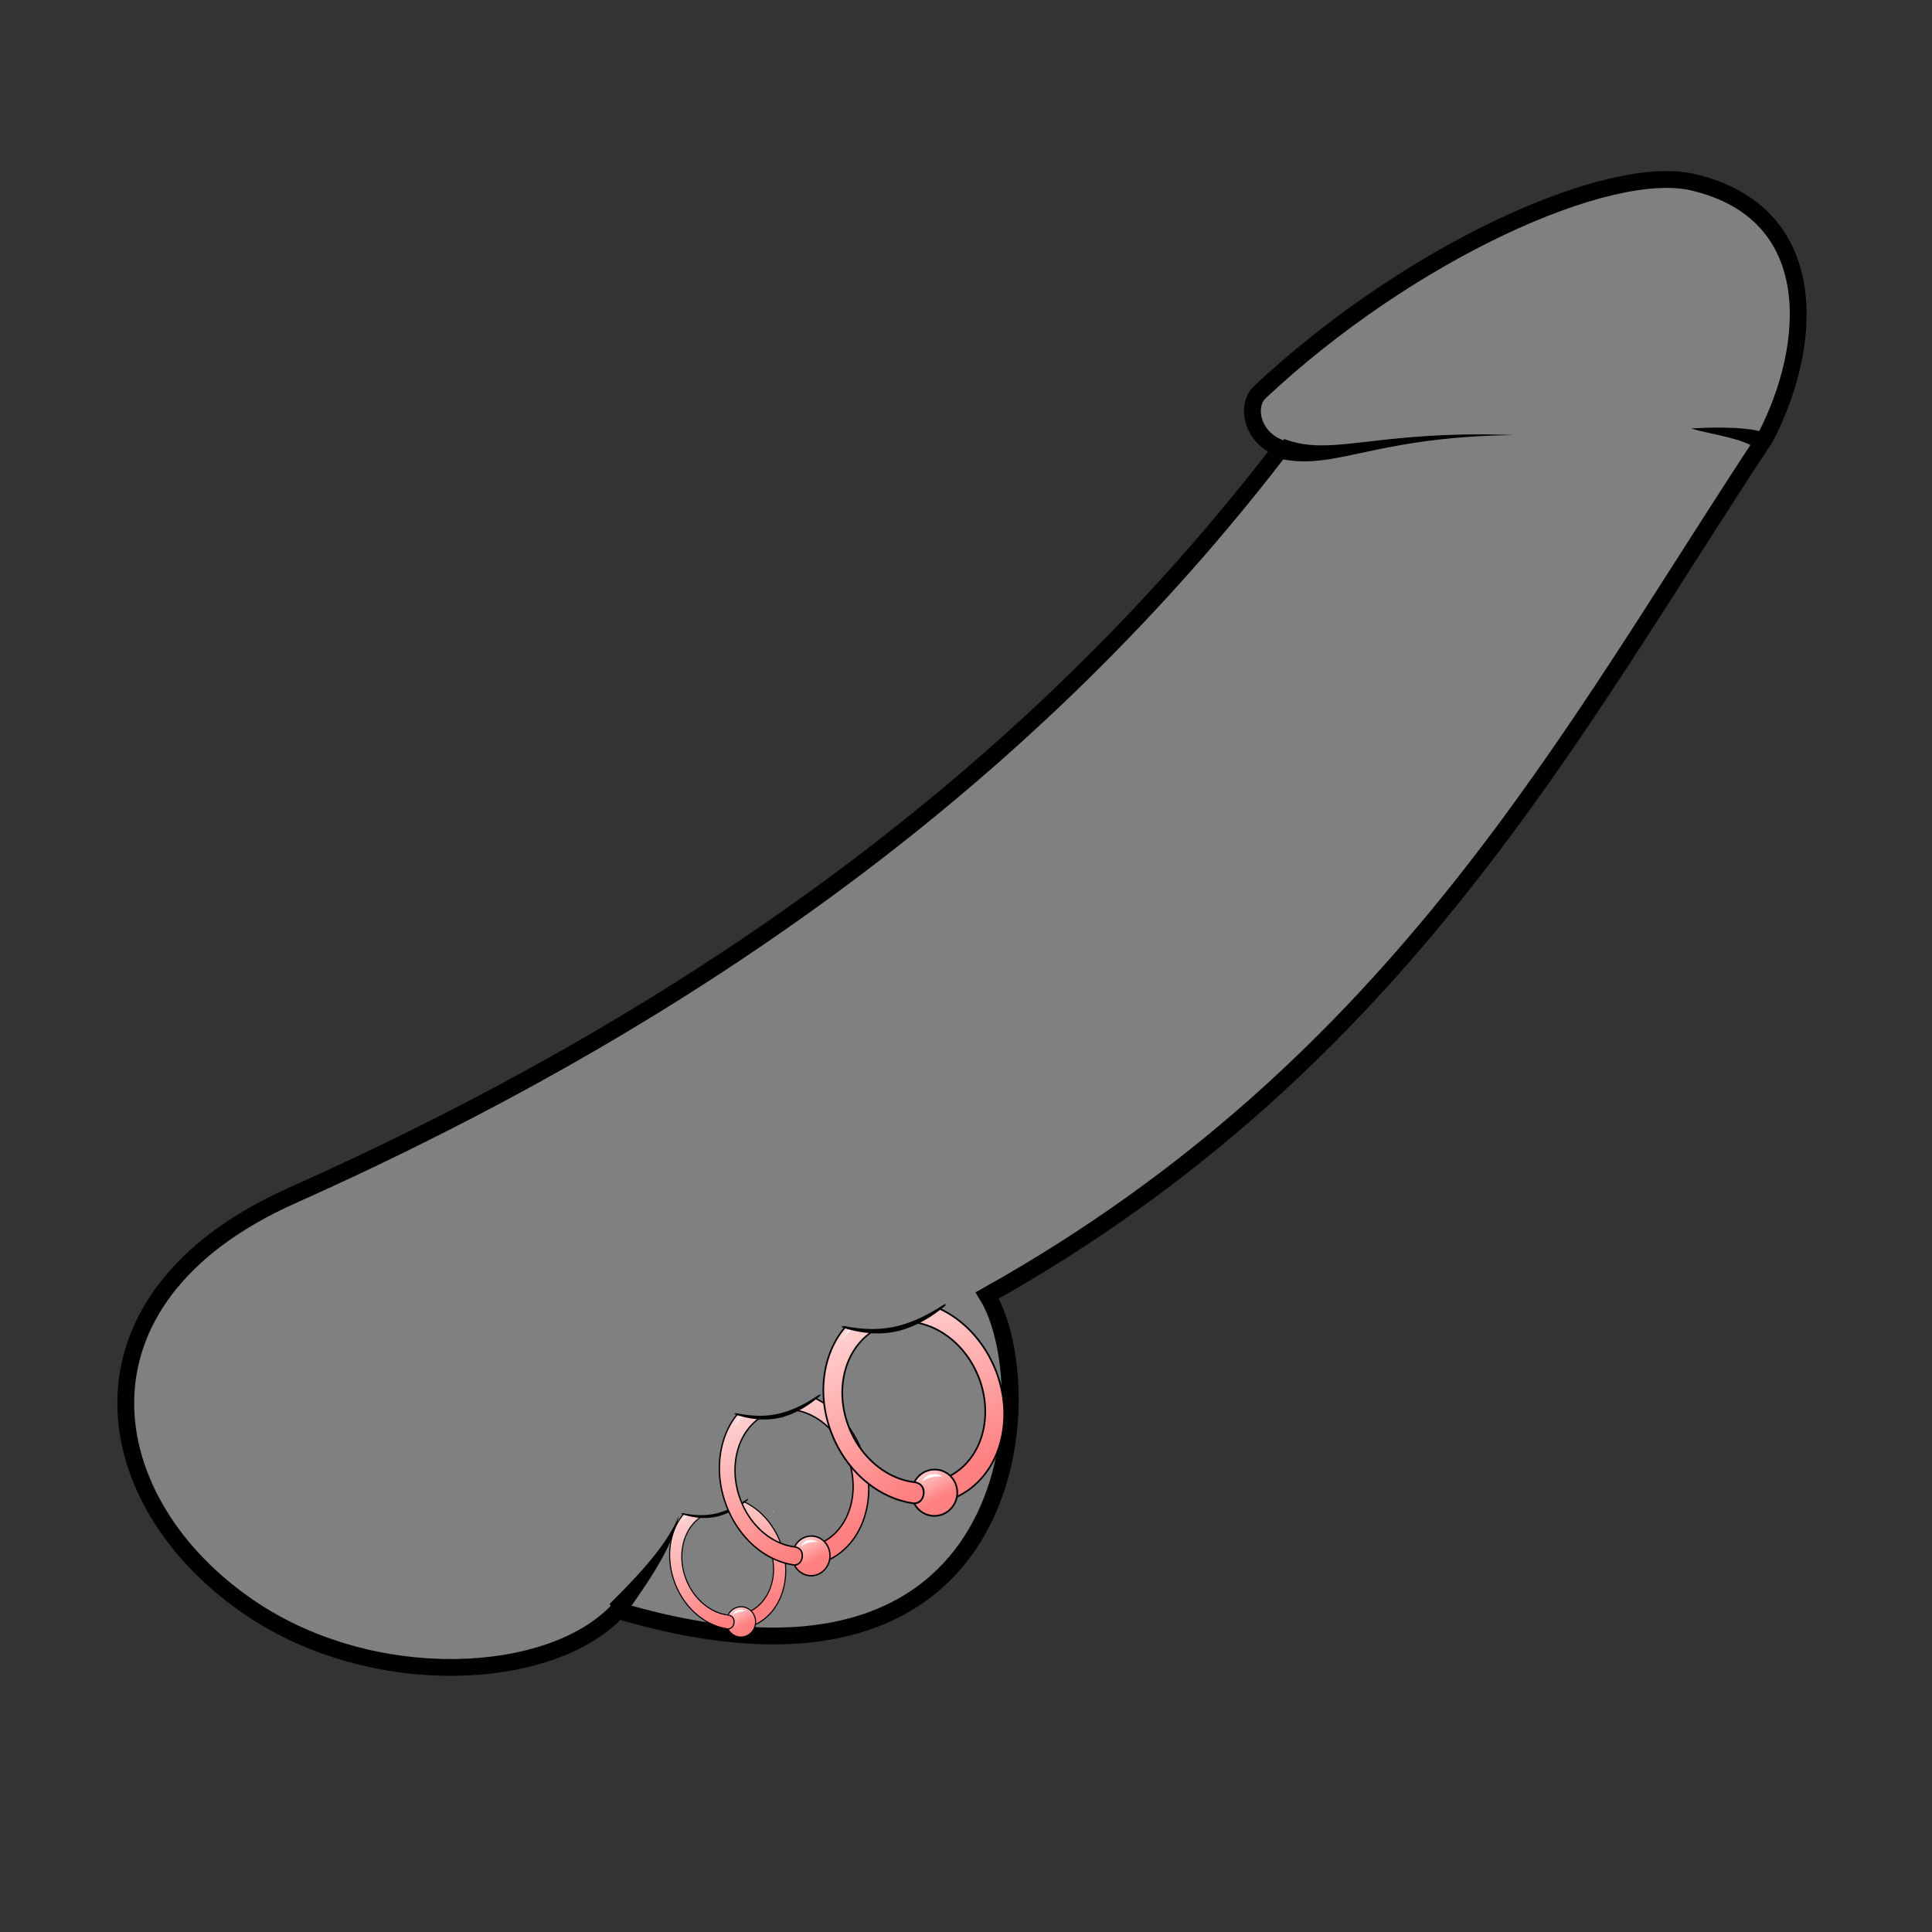 <?xml version="1.0" encoding="UTF-8" standalone="no"?>
<svg
   viewBox="0 0 64 64"
   version="1.1"
   id="svg12"
   sodipodi:docname="piercing_penis_equipped.svg"
   inkscape:version="1.2.2 (732a01da63, 2022-12-09)"
   xml:space="preserve"
   xmlns:inkscape="http://www.inkscape.org/namespaces/inkscape"
   xmlns:sodipodi="http://sodipodi.sourceforge.net/DTD/sodipodi-0.dtd"
   xmlns:xlink="http://www.w3.org/1999/xlink"
   xmlns="http://www.w3.org/2000/svg"
   xmlns:svg="http://www.w3.org/2000/svg"><rect x="0" y="0" width="64" height="64" fill="#333333" stroke="none"/><defs
     id="defs16"><linearGradient
       id="innoGrad2"><stop
         stop-color="#ff8080"
         offset="0"
         id="stop2" /><stop
         stop-color="#ffd5d5"
         offset="1"
         id="stop4" /></linearGradient><linearGradient
       id="linearGradient1219"
       x1="22.205"
       x2="15.445"
       y1="57.153"
       y2="17.56"
       gradientUnits="userSpaceOnUse"
       xlink:href="#innoGrad2" /><linearGradient
       id="linearGradient1228"
       x1="29.8"
       x2="19.205"
       y1="64.035"
       y2="18.195"
       gradientUnits="userSpaceOnUse"
       xlink:href="#innoGrad2" /><linearGradient
       id="linearGradient1236"
       x1="20.188"
       x2="13.967"
       y1="65.995"
       y2="56.584"
       gradientUnits="userSpaceOnUse"
       xlink:href="#innoGrad2" /><linearGradient
       id="linearGradient1358"
       x1="14.884"
       x2="22.676"
       y1="64.359"
       y2="57.511"
       gradientUnits="userSpaceOnUse"
       xlink:href="#innoGrad2" /><linearGradient
       id="linearGradient1360"
       x1="14.8"
       x2="55.83"
       y1="57.785"
       y2="17.57"
       gradientUnits="userSpaceOnUse"
       xlink:href="#innoGrad2" /><linearGradient
       id="linearGradient868"
       x1="18.08"
       x2="55.82"
       y1="60.278"
       y2="17.56"
       gradientUnits="userSpaceOnUse"
       xlink:href="#innoGrad2" /><linearGradient
       inkscape:collect="always"
       xlink:href="#innoGrad2"
       id="linearGradient2396"
       gradientUnits="userSpaceOnUse"
       x1="18.08"
       y1="60.278"
       x2="55.82"
       y2="17.56" /><linearGradient
       inkscape:collect="always"
       xlink:href="#innoGrad2"
       id="linearGradient2398"
       gradientUnits="userSpaceOnUse"
       x1="14.884"
       y1="64.359"
       x2="22.676"
       y2="57.511" /><linearGradient
       inkscape:collect="always"
       xlink:href="#innoGrad2"
       id="linearGradient2400"
       gradientUnits="userSpaceOnUse"
       x1="14.8"
       y1="57.785"
       x2="55.83"
       y2="17.57" /><linearGradient
       inkscape:collect="always"
       xlink:href="#innoGrad2"
       id="linearGradient2478"
       gradientUnits="userSpaceOnUse"
       x1="18.08"
       y1="60.278"
       x2="55.82"
       y2="17.56" /><linearGradient
       inkscape:collect="always"
       xlink:href="#innoGrad2"
       id="linearGradient2480"
       gradientUnits="userSpaceOnUse"
       x1="14.884"
       y1="64.359"
       x2="22.676"
       y2="57.511" /><linearGradient
       inkscape:collect="always"
       xlink:href="#innoGrad2"
       id="linearGradient2482"
       gradientUnits="userSpaceOnUse"
       x1="14.8"
       y1="57.785"
       x2="55.83"
       y2="17.57" /></defs><sodipodi:namedview
     id="namedview14"
     pagecolor="#ffffff"
     bordercolor="#666666"
     borderopacity="1.0"
     inkscape:showpageshadow="2"
     inkscape:pageopacity="0.0"
     inkscape:pagecheckerboard="0"
     inkscape:deskcolor="#d1d1d1"
     showgrid="false"
     inkscape:zoom="9.3780178"
     inkscape:cx="30.017004"
     inkscape:cy="31.776438"
     inkscape:window-width="1920"
     inkscape:window-height="1017"
     inkscape:window-x="-8"
     inkscape:window-y="-8"
     inkscape:window-maximized="1"
     inkscape:current-layer="svg12" /><path
     fill="#808080"
     fill-rule="evenodd"
     stroke="#000000"
     stroke-width="0.557"
     d="M 9.662,39.609 C 1.959,43.049 3.158,49.822 8.317,53.287 12.394,56.026 18.248,55.723 20.47,53.349 34.074,57.383 34.508,45.826 32.702,42.914 46.435,35.221 52.081,24.163 58.474,14.505 60.061,11.472 60.417,7.068 56.098,6.04 53.278,5.369 46.655,8.371 41.728,12.997 41.267,13.43 41.459,14.519 42.44,14.853 34.336,25.423 23.4,33.476 9.663,39.608 Z"
     id="path8"
     style="stroke-width:0.557;stroke-dasharray:none" /><path
     fill-rule="evenodd"
     d="m 42.436,14.859 0.104,-0.319 c 0.371,0.144 0.736,0.205 1.159,0.213 0.426,0.007 0.897,-0.042 1.477,-0.108 1.156,-0.131 2.666,-0.319 4.975,-0.233 -2.305,0.026 -3.795,0.323 -4.92,0.563 -0.56,0.119 -1.049,0.229 -1.507,0.278 -0.464,0.051 -0.911,0.044 -1.391,-0.074 z M 20.339,53.454 c 0.117,0.024 0.235,0.046 0.355,0.067 0.298,-0.438 0.671,-0.954 1.002,-1.496 0.367,-0.602 0.679,-1.229 0.784,-1.803 -0.21,0.536 -0.614,1.094 -1.058,1.613 -0.404,0.472 -0.845,0.914 -1.224,1.293 0.046,0.109 0.094,0.218 0.142,0.325 z m 38.041,-38.796 0.226,-0.229 a 0.902,0.881 0 0 0 -0.287,-0.135 2.292,2.238 0 0 0 -0.315,-0.066 6.466,6.314 0 0 0 -0.718,-0.057 12.609,12.311 0 0 0 -1.259,0.024 c 0.121,0.04 0.308,0.085 0.522,0.132 0.214,0.047 0.455,0.1 0.69,0.16 0.235,0.059 0.458,0.127 0.632,0.202 a 1.111,1.085 0 0 1 0.211,0.113 c 0.05,0.036 0.077,0.073 0.069,0.085 z"
     id="path10"
     style="stroke-width:1.364" /><g
     id="g2457"
     transform="matrix(0.826,0,0,0.856,1.167,11.133)"><g
       id="g2394"
       transform="matrix(0.777,0,0,0.762,4.124,13.79)"><g
         id="g2386"
         transform="matrix(-0.092,-0.037,-0.037,0.094,36.885,41.359)"
         style="display:inline"
         inkscape:label="g61"><g
           transform="matrix(-1.038,0,0,1.038,100.54,-6.175)"
           id="g2360"
           style="display:inline"><g
             font-family="sans-serif"
             font-weight="400"
             id="g2358" /></g><g
           transform="matrix(1.071,0,0,1.071,14.069,6.673)"
           id="g2382"><g
             font-family="sans-serif"
             font-weight="400"
             id="g2370"><path
               d="m 38.332,10.985 c -16.274,0 -31.58,13.176 -34.21,29.45 C 2.436,50.863 6.37,60.01 13.69,65.244 l 4.389,-4.965 C 11.889,56.027 8.91,48.522 10.205,40.437 12.292,27.533 24.443,17.072 37.347,17.07 c 5.476,0 10.466,1.925 14.101,5.435 4.85,1.267 5.018,-1.488 4.37,-4.944 -4.398,-4.11 -10.452,-6.575 -17.487,-6.575 z"
               fill="url(#linearGradient868)"
               overflow="visible"
               style="font-variant-ligatures:normal;font-variant-position:normal;font-variant-caps:normal;font-variant-numeric:normal;font-variant-alternates:normal;font-feature-settings:normal;text-indent:0;text-decoration:none;text-decoration-line:none;text-decoration-style:solid;text-decoration-color:#000000;text-transform:none;text-orientation:mixed;white-space:normal;shape-padding:0;isolation:auto;mix-blend-mode:normal;fill:url(#linearGradient2478)"
               id="path2362" /><path
               d="m 38.348,10.629 c -16.459,0 -31.92,13.311 -34.58,29.765 -1.47,9.094 1.29,17.26 6.846,22.74 l 0.36,-0.363 C 5.54,57.411 2.829,49.424 4.274,40.477 6.893,24.29 22.167,11.141 38.349,11.14 c 6.994,0 13.008,2.447 17.376,6.526 L 56.049,17.3 c -4.46,-4.166 -10.59,-6.67 -17.7,-6.671 z"
               overflow="visible"
               style="font-variant-ligatures:normal;font-variant-position:normal;font-variant-caps:normal;font-variant-numeric:normal;font-variant-alternates:normal;font-feature-settings:normal;text-indent:0;text-decoration:none;text-decoration-line:none;text-decoration-style:solid;text-decoration-color:#000000;text-transform:none;text-orientation:mixed;white-space:normal;shape-padding:0;isolation:auto;mix-blend-mode:normal"
               id="path2364" /><path
               d="M 37.348,16.812 C 24.306,16.814 12.063,27.357 9.954,40.394 8.88,47.097 10.714,53.376 14.8,57.785 l 0.376,-0.348 c -3.973,-4.288 -5.77,-10.396 -4.718,-16.96 2.066,-12.77 14.124,-23.149 26.89,-23.15 5.645,-0.002 10.475,2.016 13.938,5.364 L 51.61,22.323 C 48.055,18.887 43.108,16.811 37.348,16.812 Z"
               overflow="visible"
               style="font-variant-ligatures:normal;font-variant-position:normal;font-variant-caps:normal;font-variant-numeric:normal;font-variant-alternates:normal;font-feature-settings:normal;text-indent:0;text-decoration:none;text-decoration-line:none;text-decoration-style:solid;text-decoration-color:#000000;text-transform:none;text-orientation:mixed;white-space:normal;shape-padding:0;isolation:auto;mix-blend-mode:normal"
               id="path2366" /><path
               d="m 17.15,56.584 a 7.16,7.16 0 0 1 7.171,7.171 7.165,7.165 0 0 1 -7.172,7.178 7.165,7.165 0 0 1 -7.171,-7.178 7.16,7.16 0 0 1 7.171,-7.171 z"
               fill="url(#linearGradient1358)"
               overflow="visible"
               style="font-variant-ligatures:normal;font-variant-position:normal;font-variant-caps:normal;font-variant-numeric:normal;font-variant-alternates:normal;font-feature-settings:normal;text-indent:0;text-decoration:none;text-decoration-line:none;text-decoration-style:solid;text-decoration-color:#000000;text-transform:none;text-orientation:mixed;white-space:normal;shape-padding:0;isolation:auto;mix-blend-mode:normal;fill:url(#linearGradient2480)"
               id="path2368" /></g><circle
             cx="17.21"
             cy="63.786"
             r="7.098"
             fill="none"
             stroke="#000000"
             stroke-width="0.512"
             id="circle2372" /><path
             d="m 55.82,17.56 c -39.043,74.825 -19.522,37.413 0,0 z m 0.01,0.01 -4.37,4.945 c 4.599,4.438 6.611,11.005 5.494,17.93 -2.087,12.908 -14.243,23.37 -27.15,23.367 -4.34,-0.01 -5.022,-1.028 -6.624,-1.03 -2.967,-0.005 -3.602,3.808 -3.038,4.653 1.58,2.37 2.833,2.462 8.68,2.462 16.275,0 31.58,-13.177 34.212,-29.451 1.493,-9.24 -1.426,-17.478 -7.204,-22.876 z"
             fill="url(#linearGradient1360)"
             font-family="sans-serif"
             font-weight="400"
             overflow="visible"
             style="font-variant-ligatures:normal;font-variant-position:normal;font-variant-caps:normal;font-variant-numeric:normal;font-variant-alternates:normal;font-feature-settings:normal;text-indent:0;text-decoration:none;text-decoration-line:none;text-decoration-style:solid;text-decoration-color:#000000;text-transform:none;text-orientation:mixed;white-space:normal;shape-padding:0;isolation:auto;mix-blend-mode:normal;fill:url(#linearGradient2482)"
             id="path2374" /><path
             d="m 56.048,17.3 -0.324,0.366 c 5.737,5.358 8.632,13.537 7.146,22.728 -2.617,16.187 -17.894,29.336 -34.076,29.337 -2.337,0 -4.564,-0.274 -6.656,-0.79 l -0.096,0.503 a 28.28,28.28 0 0 0 6.752,0.798 c 16.46,0 31.922,-13.311 34.582,-29.765 C 64.887,31.131 61.912,22.778 56.048,17.3 Z"
             font-family="sans-serif"
             font-weight="400"
             overflow="visible"
             style="font-variant-ligatures:normal;font-variant-position:normal;font-variant-caps:normal;font-variant-numeric:normal;font-variant-alternates:normal;font-feature-settings:normal;text-indent:0;text-decoration:none;text-decoration-line:none;text-decoration-style:solid;text-decoration-color:#000000;text-transform:none;text-orientation:mixed;white-space:normal;shape-padding:0;isolation:auto;mix-blend-mode:normal"
             id="path2376" /><path
             d="m 24.266,63.36 c -1.634,-0.409 -2.958,0.003 -3.66,1.719 -0.703,1.716 0.021,3.381 1.532,3.862 l -0.096,0.503 c -1.979,-0.508 -2.643,-2.66 -1.964,-4.515 0.68,-1.856 2.393,-2.618 4.354,-2.057 z"
             id="path2378" /><path
             d="m 39.608,16.926 c 0.262,0.026 0.513,0.072 0.77,0.107 -0.257,-0.035 -0.509,-0.081 -0.77,-0.107 z m 2.165,0.325 c 0.299,0.06 0.588,0.136 0.88,0.208 -0.292,-0.072 -0.58,-0.148 -0.88,-0.208 z m -4.425,0.075 z m 2.906,0.208 z m 3.57,0.241 z m -1.295,0.18 z m 3.207,0.519 z M 44.57,18.56 Z m 1.922,0.805 z m 1.096,0.01 c 0.293,0.163 0.586,0.325 0.87,0.501 a 19.255,19.255 0 0 0 -0.87,-0.5 z m 0.649,0.948 c 0.238,0.148 0.466,0.309 0.696,0.467 -0.23,-0.158 -0.458,-0.318 -0.696,-0.467 z m 1.015,0.088 c 0.292,0.203 0.587,0.403 0.865,0.62 -0.279,-0.217 -0.573,-0.417 -0.865,-0.62 z m 0.584,1.026 c 0.193,0.15 0.37,0.315 0.556,0.473 -0.185,-0.158 -0.363,-0.323 -0.556,-0.473 z m 0.907,0.125 c 0.292,0.25 0.591,0.494 0.867,0.76 -0.276,-0.267 -0.574,-0.51 -0.867,-0.76 z m 0.867,0.76 -0.324,0.37 c 4.37,4.225 6.557,10.575 5.406,17.702 -2.066,12.774 -14.13,23.153 -26.898,23.15 a 21.77,21.77 0 0 1 -5.362,-0.672 l -0.166,0.487 c 1.767,0.459 3.623,0.695 5.528,0.7 C 42.839,64.061 55.087,53.517 57.196,40.477 58.372,33.194 56.107,26.669 51.61,22.323 Z"
             font-family="sans-serif"
             font-weight="400"
             overflow="visible"
             style="font-variant-ligatures:normal;font-variant-position:normal;font-variant-caps:normal;font-variant-numeric:normal;font-variant-alternates:normal;font-feature-settings:normal;text-indent:0;text-decoration:none;text-decoration-line:none;text-decoration-style:solid;text-decoration-color:#000000;text-transform:none;text-orientation:mixed;white-space:normal;shape-padding:0;isolation:auto;mix-blend-mode:normal"
             id="path2380" /></g><path
           d="m 36.19,70.063 c -1.982,-1.524 -4.286,-0.987 -4.286,-0.987 0,0 2.168,0.579 3.671,1.775 l 0.011,0.01 c 1.095,0.85 2.17,2.106 2.17,2.106 0,0 -0.095,-1.739 -1.552,-2.893 l -0.013,-0.01 z m 38.169,-42.366 c -2.75,-3.032 -6.193,-4.816 -9.02,-5.888 -2.777,-1.053 -4.71,-1.397 -4.71,-1.397 0,0 1.872,0.592 4.512,1.858 2.705,1.298 5.882,3.207 8.475,6.097 l 0.042,0.047 c 2.306,2.562 3.89,5.378 5.004,7.793 1.08,2.338 1.614,3.982 1.614,3.982 0,0 -0.288,-1.704 -1.149,-4.17 -0.88,-2.523 -2.324,-5.59 -4.724,-8.273 l -0.044,-0.05 z"
           fill="#ffffff"
           id="path2384"
           sodipodi:nodetypes="cccccccccccccccccccc"
           style="display:inline" /></g><g
         id="g2392"
         style="display:inline"
         transform="matrix(-0.034,-0.067,-0.064,0.04,34.287,45.246)"><path
           d="m 70.506,30.136 c 2.592,8.337 7.176,15.093 11.71,19.707 4.454,4.532 2.903,1.347 2.903,1.347 0,0 17.596,-7.844 13.604,-12.664 -4.051,-7.223 -6.954,-4.587 -9.374,-12.273 L 83.307,15.971 C 81.121,8.735 78.872,7.668 79.562,6.491 c 0.03,-5.494 -10.217,0.993 -10.217,0.993 0,0 -0.669,-2.332 -1.243,3.214 -0.59,5.673 0.135,11.956 2.363,19.304 l -0.706,0.452 z"
           fill="#ffffff"
           id="path2388"
           sodipodi:nodetypes="cccccccccccc"
           style="display:inline;fill:#808080;fill-opacity:1;stroke-width:2.144" /><path
           d="m 69.277,30.847 c 2.592,8.337 7.677,14.882 12.21,19.495 4.454,4.532 2.403,1.558 2.403,1.558 0,0 2.396,2.548 -1.596,-2.272 -4.089,-4.941 -8.541,-11.489 -10.956,-19.41 l -0.039,-0.129 c -2.156,-7.029 -2.672,-13.901 -2.637,-19.575 0.03,-5.494 -0.547,-2.319 -0.547,-2.319 0,0 0.042,-3.28 -0.532,2.265 -0.59,5.673 -0.576,12.905 1.652,20.253 l -0.706,0.452 z"
           fill="#ffffff"
           id="path2390"
           sodipodi:nodetypes="cccccccccccc"
           style="fill:#000000;fill-opacity:1;stroke-width:2.144" /></g></g><g
       id="g2449"
       transform="matrix(-0.092,-0.037,-0.037,0.094,36.885,41.359)"
       style="display:inline"
       inkscape:label="g61"><g
         transform="matrix(-1.038,0,0,1.038,100.54,-6.175)"
         id="g2423"
         style="display:inline"><g
           font-family="sans-serif"
           font-weight="400"
           id="g2421" /></g><g
         transform="matrix(1.071,0,0,1.071,14.069,6.673)"
         id="g2445"><g
           font-family="sans-serif"
           font-weight="400"
           id="g2433"><path
             d="m 38.332,10.985 c -16.274,0 -31.58,13.176 -34.21,29.45 C 2.436,50.863 6.37,60.01 13.69,65.244 l 4.389,-4.965 C 11.889,56.027 8.91,48.522 10.205,40.437 12.292,27.533 24.443,17.072 37.347,17.07 c 5.476,0 10.466,1.925 14.101,5.435 4.85,1.267 5.018,-1.488 4.37,-4.944 -4.398,-4.11 -10.452,-6.575 -17.487,-6.575 z"
             fill="url(#linearGradient868)"
             overflow="visible"
             style="font-variant-ligatures:normal;font-variant-position:normal;font-variant-caps:normal;font-variant-numeric:normal;font-variant-alternates:normal;font-feature-settings:normal;text-indent:0;text-decoration:none;text-decoration-line:none;text-decoration-style:solid;text-decoration-color:#000000;text-transform:none;text-orientation:mixed;white-space:normal;shape-padding:0;isolation:auto;mix-blend-mode:normal;fill:url(#linearGradient2396)"
             id="path2425" /><path
             d="m 38.348,10.629 c -16.459,0 -31.92,13.311 -34.58,29.765 -1.47,9.094 1.29,17.26 6.846,22.74 l 0.36,-0.363 C 5.54,57.411 2.829,49.424 4.274,40.477 6.893,24.29 22.167,11.141 38.349,11.14 c 6.994,0 13.008,2.447 17.376,6.526 L 56.049,17.3 c -4.46,-4.166 -10.59,-6.67 -17.7,-6.671 z"
             overflow="visible"
             style="font-variant-ligatures:normal;font-variant-position:normal;font-variant-caps:normal;font-variant-numeric:normal;font-variant-alternates:normal;font-feature-settings:normal;text-indent:0;text-decoration:none;text-decoration-line:none;text-decoration-style:solid;text-decoration-color:#000000;text-transform:none;text-orientation:mixed;white-space:normal;shape-padding:0;isolation:auto;mix-blend-mode:normal"
             id="path2427" /><path
             d="M 37.348,16.812 C 24.306,16.814 12.063,27.357 9.954,40.394 8.88,47.097 10.714,53.376 14.8,57.785 l 0.376,-0.348 c -3.973,-4.288 -5.77,-10.396 -4.718,-16.96 2.066,-12.77 14.124,-23.149 26.89,-23.15 5.645,-0.002 10.475,2.016 13.938,5.364 L 51.61,22.323 C 48.055,18.887 43.108,16.811 37.348,16.812 Z"
             overflow="visible"
             style="font-variant-ligatures:normal;font-variant-position:normal;font-variant-caps:normal;font-variant-numeric:normal;font-variant-alternates:normal;font-feature-settings:normal;text-indent:0;text-decoration:none;text-decoration-line:none;text-decoration-style:solid;text-decoration-color:#000000;text-transform:none;text-orientation:mixed;white-space:normal;shape-padding:0;isolation:auto;mix-blend-mode:normal"
             id="path2429" /><path
             d="m 17.15,56.584 a 7.16,7.16 0 0 1 7.171,7.171 7.165,7.165 0 0 1 -7.172,7.178 7.165,7.165 0 0 1 -7.171,-7.178 7.16,7.16 0 0 1 7.171,-7.171 z"
             fill="url(#linearGradient1358)"
             overflow="visible"
             style="font-variant-ligatures:normal;font-variant-position:normal;font-variant-caps:normal;font-variant-numeric:normal;font-variant-alternates:normal;font-feature-settings:normal;text-indent:0;text-decoration:none;text-decoration-line:none;text-decoration-style:solid;text-decoration-color:#000000;text-transform:none;text-orientation:mixed;white-space:normal;shape-padding:0;isolation:auto;mix-blend-mode:normal;fill:url(#linearGradient2398)"
             id="path2431" /></g><circle
           cx="17.21"
           cy="63.786"
           r="7.098"
           fill="none"
           stroke="#000000"
           stroke-width="0.512"
           id="circle2435" /><path
           d="m 55.82,17.56 c -39.043,74.825 -19.522,37.413 0,0 z m 0.01,0.01 -4.37,4.945 c 4.599,4.438 6.611,11.005 5.494,17.93 -2.087,12.908 -14.243,23.37 -27.15,23.367 -4.34,-0.01 -5.022,-1.028 -6.624,-1.03 -2.967,-0.005 -3.602,3.808 -3.038,4.653 1.58,2.37 2.833,2.462 8.68,2.462 16.275,0 31.58,-13.177 34.212,-29.451 1.493,-9.24 -1.426,-17.478 -7.204,-22.876 z"
           fill="url(#linearGradient1360)"
           font-family="sans-serif"
           font-weight="400"
           overflow="visible"
           style="font-variant-ligatures:normal;font-variant-position:normal;font-variant-caps:normal;font-variant-numeric:normal;font-variant-alternates:normal;font-feature-settings:normal;text-indent:0;text-decoration:none;text-decoration-line:none;text-decoration-style:solid;text-decoration-color:#000000;text-transform:none;text-orientation:mixed;white-space:normal;shape-padding:0;isolation:auto;mix-blend-mode:normal;fill:url(#linearGradient2400)"
           id="path2437" /><path
           d="m 56.048,17.3 -0.324,0.366 c 5.737,5.358 8.632,13.537 7.146,22.728 -2.617,16.187 -17.894,29.336 -34.076,29.337 -2.337,0 -4.564,-0.274 -6.656,-0.79 l -0.096,0.503 a 28.28,28.28 0 0 0 6.752,0.798 c 16.46,0 31.922,-13.311 34.582,-29.765 C 64.887,31.131 61.912,22.778 56.048,17.3 Z"
           font-family="sans-serif"
           font-weight="400"
           overflow="visible"
           style="font-variant-ligatures:normal;font-variant-position:normal;font-variant-caps:normal;font-variant-numeric:normal;font-variant-alternates:normal;font-feature-settings:normal;text-indent:0;text-decoration:none;text-decoration-line:none;text-decoration-style:solid;text-decoration-color:#000000;text-transform:none;text-orientation:mixed;white-space:normal;shape-padding:0;isolation:auto;mix-blend-mode:normal"
           id="path2439" /><path
           d="m 24.266,63.36 c -1.634,-0.409 -2.958,0.003 -3.66,1.719 -0.703,1.716 0.021,3.381 1.532,3.862 l -0.096,0.503 c -1.979,-0.508 -2.643,-2.66 -1.964,-4.515 0.68,-1.856 2.393,-2.618 4.354,-2.057 z"
           id="path2441" /><path
           d="m 39.608,16.926 c 0.262,0.026 0.513,0.072 0.77,0.107 -0.257,-0.035 -0.509,-0.081 -0.77,-0.107 z m 2.165,0.325 c 0.299,0.06 0.588,0.136 0.88,0.208 -0.292,-0.072 -0.58,-0.148 -0.88,-0.208 z m -4.425,0.075 z m 2.906,0.208 z m 3.57,0.241 z m -1.295,0.18 z m 3.207,0.519 z M 44.57,18.56 Z m 1.922,0.805 z m 1.096,0.01 c 0.293,0.163 0.586,0.325 0.87,0.501 a 19.255,19.255 0 0 0 -0.87,-0.5 z m 0.649,0.948 c 0.238,0.148 0.466,0.309 0.696,0.467 -0.23,-0.158 -0.458,-0.318 -0.696,-0.467 z m 1.015,0.088 c 0.292,0.203 0.587,0.403 0.865,0.62 -0.279,-0.217 -0.573,-0.417 -0.865,-0.62 z m 0.584,1.026 c 0.193,0.15 0.37,0.315 0.556,0.473 -0.185,-0.158 -0.363,-0.323 -0.556,-0.473 z m 0.907,0.125 c 0.292,0.25 0.591,0.494 0.867,0.76 -0.276,-0.267 -0.574,-0.51 -0.867,-0.76 z m 0.867,0.76 -0.324,0.37 c 4.37,4.225 6.557,10.575 5.406,17.702 -2.066,12.774 -14.13,23.153 -26.898,23.15 a 21.77,21.77 0 0 1 -5.362,-0.672 l -0.166,0.487 c 1.767,0.459 3.623,0.695 5.528,0.7 C 42.839,64.061 55.087,53.517 57.196,40.477 58.372,33.194 56.107,26.669 51.61,22.323 Z"
           font-family="sans-serif"
           font-weight="400"
           overflow="visible"
           style="font-variant-ligatures:normal;font-variant-position:normal;font-variant-caps:normal;font-variant-numeric:normal;font-variant-alternates:normal;font-feature-settings:normal;text-indent:0;text-decoration:none;text-decoration-line:none;text-decoration-style:solid;text-decoration-color:#000000;text-transform:none;text-orientation:mixed;white-space:normal;shape-padding:0;isolation:auto;mix-blend-mode:normal"
           id="path2443" /></g><path
         d="m 36.19,70.063 c -1.982,-1.524 -4.286,-0.987 -4.286,-0.987 0,0 2.168,0.579 3.671,1.775 l 0.011,0.01 c 1.095,0.85 2.17,2.106 2.17,2.106 0,0 -0.095,-1.739 -1.552,-2.893 l -0.013,-0.01 z m 38.169,-42.366 c -2.75,-3.032 -6.193,-4.816 -9.02,-5.888 -2.777,-1.053 -4.71,-1.397 -4.71,-1.397 0,0 1.872,0.592 4.512,1.858 2.705,1.298 5.882,3.207 8.475,6.097 l 0.042,0.047 c 2.306,2.562 3.89,5.378 5.004,7.793 1.08,2.338 1.614,3.982 1.614,3.982 0,0 -0.288,-1.704 -1.149,-4.17 -0.88,-2.523 -2.324,-5.59 -4.724,-8.273 l -0.044,-0.05 z"
         fill="#ffffff"
         id="path2447"
         sodipodi:nodetypes="cccccccccccccccccccc"
         style="display:inline" /></g><g
       id="g2455"
       style="display:inline"
       transform="matrix(-0.034,-0.067,-0.064,0.04,34.287,45.246)"><path
         d="m 70.506,30.136 c 2.592,8.337 7.176,15.093 11.71,19.707 4.454,4.532 2.903,1.347 2.903,1.347 0,0 17.596,-7.844 13.604,-12.664 -4.051,-7.223 -6.954,-4.587 -9.374,-12.273 L 83.307,15.971 C 81.121,8.735 78.872,7.668 79.562,6.491 c 0.03,-5.494 -10.217,0.993 -10.217,0.993 0,0 -0.669,-2.332 -1.243,3.214 -0.59,5.673 0.135,11.956 2.363,19.304 l -0.706,0.452 z"
         fill="#ffffff"
         id="path2451"
         sodipodi:nodetypes="cccccccccccc"
         style="display:inline;fill:#808080;fill-opacity:1;stroke-width:2.144" /><path
         d="m 69.277,30.847 c 2.592,8.337 7.677,14.882 12.21,19.495 4.454,4.532 2.403,1.558 2.403,1.558 0,0 2.396,2.548 -1.596,-2.272 -4.089,-4.941 -8.541,-11.489 -10.956,-19.41 l -0.039,-0.129 c -2.156,-7.029 -2.672,-13.901 -2.637,-19.575 0.03,-5.494 -0.547,-2.319 -0.547,-2.319 0,0 0.042,-3.28 -0.532,2.265 -0.59,5.673 -0.576,12.905 1.652,20.253 l -0.706,0.452 z"
         fill="#ffffff"
         id="path2453"
         sodipodi:nodetypes="cccccccccccc"
         style="fill:#000000;fill-opacity:1;stroke-width:2.144" /></g></g><g
     id="g2356"
     transform="translate(-0.163,2.243)"><g
       id="g61"
       transform="matrix(-0.092,-0.037,-0.037,0.094,36.885,41.359)"
       style="display:inline"
       inkscape:label="g61"><g
         transform="matrix(-1.038,0,0,1.038,100.54,-6.175)"
         id="g35"
         style="display:inline"><g
           font-family="sans-serif"
           font-weight="400"
           id="g23" /></g><g
         transform="matrix(1.071,0,0,1.071,14.069,6.673)"
         id="g57"><g
           font-family="sans-serif"
           font-weight="400"
           id="g45"><path
             d="m 38.332,10.985 c -16.274,0 -31.58,13.176 -34.21,29.45 C 2.436,50.863 6.37,60.01 13.69,65.244 l 4.389,-4.965 C 11.889,56.027 8.91,48.522 10.205,40.437 12.292,27.533 24.443,17.072 37.347,17.07 c 5.476,0 10.466,1.925 14.101,5.435 4.85,1.267 5.018,-1.488 4.37,-4.944 -4.398,-4.11 -10.452,-6.575 -17.487,-6.575 z"
             fill="url(#linearGradient868)"
             overflow="visible"
             style="font-variant-ligatures:normal;font-variant-position:normal;font-variant-caps:normal;font-variant-numeric:normal;font-variant-alternates:normal;font-feature-settings:normal;text-indent:0;text-decoration:none;text-decoration-line:none;text-decoration-style:solid;text-decoration-color:#000000;text-transform:none;text-orientation:mixed;white-space:normal;shape-padding:0;isolation:auto;mix-blend-mode:normal;fill:url(#linearGradient868)"
             id="path37" /><path
             d="m 38.348,10.629 c -16.459,0 -31.92,13.311 -34.58,29.765 -1.47,9.094 1.29,17.26 6.846,22.74 l 0.36,-0.363 C 5.54,57.411 2.829,49.424 4.274,40.477 6.893,24.29 22.167,11.141 38.349,11.14 c 6.994,0 13.008,2.447 17.376,6.526 L 56.049,17.3 c -4.46,-4.166 -10.59,-6.67 -17.7,-6.671 z"
             overflow="visible"
             style="font-variant-ligatures:normal;font-variant-position:normal;font-variant-caps:normal;font-variant-numeric:normal;font-variant-alternates:normal;font-feature-settings:normal;text-indent:0;text-decoration:none;text-decoration-line:none;text-decoration-style:solid;text-decoration-color:#000000;text-transform:none;text-orientation:mixed;white-space:normal;shape-padding:0;isolation:auto;mix-blend-mode:normal"
             id="path39" /><path
             d="M 37.348,16.812 C 24.306,16.814 12.063,27.357 9.954,40.394 8.88,47.097 10.714,53.376 14.8,57.785 l 0.376,-0.348 c -3.973,-4.288 -5.77,-10.396 -4.718,-16.96 2.066,-12.77 14.124,-23.149 26.89,-23.15 5.645,-0.002 10.475,2.016 13.938,5.364 L 51.61,22.323 C 48.055,18.887 43.108,16.811 37.348,16.812 Z"
             overflow="visible"
             style="font-variant-ligatures:normal;font-variant-position:normal;font-variant-caps:normal;font-variant-numeric:normal;font-variant-alternates:normal;font-feature-settings:normal;text-indent:0;text-decoration:none;text-decoration-line:none;text-decoration-style:solid;text-decoration-color:#000000;text-transform:none;text-orientation:mixed;white-space:normal;shape-padding:0;isolation:auto;mix-blend-mode:normal"
             id="path41" /><path
             d="m 17.15,56.584 a 7.16,7.16 0 0 1 7.171,7.171 7.165,7.165 0 0 1 -7.172,7.178 7.165,7.165 0 0 1 -7.171,-7.178 7.16,7.16 0 0 1 7.171,-7.171 z"
             fill="url(#linearGradient1358)"
             overflow="visible"
             style="font-variant-ligatures:normal;font-variant-position:normal;font-variant-caps:normal;font-variant-numeric:normal;font-variant-alternates:normal;font-feature-settings:normal;text-indent:0;text-decoration:none;text-decoration-line:none;text-decoration-style:solid;text-decoration-color:#000000;text-transform:none;text-orientation:mixed;white-space:normal;shape-padding:0;isolation:auto;mix-blend-mode:normal;fill:url(#linearGradient1358)"
             id="path43" /></g><circle
           cx="17.21"
           cy="63.786"
           r="7.098"
           fill="none"
           stroke="#000000"
           stroke-width="0.512"
           id="circle47" /><path
           d="m 55.82,17.56 c -39.043,74.825 -19.522,37.413 0,0 z m 0.01,0.01 -4.37,4.945 c 4.599,4.438 6.611,11.005 5.494,17.93 -2.087,12.908 -14.243,23.37 -27.15,23.367 -4.34,-0.01 -5.022,-1.028 -6.624,-1.03 -2.967,-0.005 -3.602,3.808 -3.038,4.653 1.58,2.37 2.833,2.462 8.68,2.462 16.275,0 31.58,-13.177 34.212,-29.451 1.493,-9.24 -1.426,-17.478 -7.204,-22.876 z"
           fill="url(#linearGradient1360)"
           font-family="sans-serif"
           font-weight="400"
           overflow="visible"
           style="font-variant-ligatures:normal;font-variant-position:normal;font-variant-caps:normal;font-variant-numeric:normal;font-variant-alternates:normal;font-feature-settings:normal;text-indent:0;text-decoration:none;text-decoration-line:none;text-decoration-style:solid;text-decoration-color:#000000;text-transform:none;text-orientation:mixed;white-space:normal;shape-padding:0;isolation:auto;mix-blend-mode:normal;fill:url(#linearGradient1360)"
           id="path49" /><path
           d="m 56.048,17.3 -0.324,0.366 c 5.737,5.358 8.632,13.537 7.146,22.728 -2.617,16.187 -17.894,29.336 -34.076,29.337 -2.337,0 -4.564,-0.274 -6.656,-0.79 l -0.096,0.503 a 28.28,28.28 0 0 0 6.752,0.798 c 16.46,0 31.922,-13.311 34.582,-29.765 C 64.887,31.131 61.912,22.778 56.048,17.3 Z"
           font-family="sans-serif"
           font-weight="400"
           overflow="visible"
           style="font-variant-ligatures:normal;font-variant-position:normal;font-variant-caps:normal;font-variant-numeric:normal;font-variant-alternates:normal;font-feature-settings:normal;text-indent:0;text-decoration:none;text-decoration-line:none;text-decoration-style:solid;text-decoration-color:#000000;text-transform:none;text-orientation:mixed;white-space:normal;shape-padding:0;isolation:auto;mix-blend-mode:normal"
           id="path51" /><path
           d="m 24.266,63.36 c -1.634,-0.409 -2.958,0.003 -3.66,1.719 -0.703,1.716 0.021,3.381 1.532,3.862 l -0.096,0.503 c -1.979,-0.508 -2.643,-2.66 -1.964,-4.515 0.68,-1.856 2.393,-2.618 4.354,-2.057 z"
           id="path53" /><path
           d="m 39.608,16.926 c 0.262,0.026 0.513,0.072 0.77,0.107 -0.257,-0.035 -0.509,-0.081 -0.77,-0.107 z m 2.165,0.325 c 0.299,0.06 0.588,0.136 0.88,0.208 -0.292,-0.072 -0.58,-0.148 -0.88,-0.208 z m -4.425,0.075 z m 2.906,0.208 z m 3.57,0.241 z m -1.295,0.18 z m 3.207,0.519 z M 44.57,18.56 Z m 1.922,0.805 z m 1.096,0.01 c 0.293,0.163 0.586,0.325 0.87,0.501 a 19.255,19.255 0 0 0 -0.87,-0.5 z m 0.649,0.948 c 0.238,0.148 0.466,0.309 0.696,0.467 -0.23,-0.158 -0.458,-0.318 -0.696,-0.467 z m 1.015,0.088 c 0.292,0.203 0.587,0.403 0.865,0.62 -0.279,-0.217 -0.573,-0.417 -0.865,-0.62 z m 0.584,1.026 c 0.193,0.15 0.37,0.315 0.556,0.473 -0.185,-0.158 -0.363,-0.323 -0.556,-0.473 z m 0.907,0.125 c 0.292,0.25 0.591,0.494 0.867,0.76 -0.276,-0.267 -0.574,-0.51 -0.867,-0.76 z m 0.867,0.76 -0.324,0.37 c 4.37,4.225 6.557,10.575 5.406,17.702 -2.066,12.774 -14.13,23.153 -26.898,23.15 a 21.77,21.77 0 0 1 -5.362,-0.672 l -0.166,0.487 c 1.767,0.459 3.623,0.695 5.528,0.7 C 42.839,64.061 55.087,53.517 57.196,40.477 58.372,33.194 56.107,26.669 51.61,22.323 Z"
           font-family="sans-serif"
           font-weight="400"
           overflow="visible"
           style="font-variant-ligatures:normal;font-variant-position:normal;font-variant-caps:normal;font-variant-numeric:normal;font-variant-alternates:normal;font-feature-settings:normal;text-indent:0;text-decoration:none;text-decoration-line:none;text-decoration-style:solid;text-decoration-color:#000000;text-transform:none;text-orientation:mixed;white-space:normal;shape-padding:0;isolation:auto;mix-blend-mode:normal"
           id="path55" /></g><path
         d="m 36.19,70.063 c -1.982,-1.524 -4.286,-0.987 -4.286,-0.987 0,0 2.168,0.579 3.671,1.775 l 0.011,0.01 c 1.095,0.85 2.17,2.106 2.17,2.106 0,0 -0.095,-1.739 -1.552,-2.893 l -0.013,-0.01 z m 38.169,-42.366 c -2.75,-3.032 -6.193,-4.816 -9.02,-5.888 -2.777,-1.053 -4.71,-1.397 -4.71,-1.397 0,0 1.872,0.592 4.512,1.858 2.705,1.298 5.882,3.207 8.475,6.097 l 0.042,0.047 c 2.306,2.562 3.89,5.378 5.004,7.793 1.08,2.338 1.614,3.982 1.614,3.982 0,0 -0.288,-1.704 -1.149,-4.17 -0.88,-2.523 -2.324,-5.59 -4.724,-8.273 l -0.044,-0.05 z"
         fill="#ffffff"
         id="path59"
         sodipodi:nodetypes="cccccccccccccccccccc"
         style="display:inline" /></g><g
       id="g2333"
       style="display:inline"
       transform="matrix(-0.034,-0.067,-0.064,0.04,34.287,45.246)"><path
         d="m 70.506,30.136 c 2.592,8.337 7.176,15.093 11.71,19.707 4.454,4.532 2.903,1.347 2.903,1.347 0,0 17.596,-7.844 13.604,-12.664 -4.051,-7.223 -6.954,-4.587 -9.374,-12.273 L 83.307,15.971 C 81.121,8.735 78.872,7.668 79.562,6.491 c 0.03,-5.494 -10.217,0.993 -10.217,0.993 0,0 -0.669,-2.332 -1.243,3.214 -0.59,5.673 0.135,11.956 2.363,19.304 l -0.706,0.452 z"
         fill="#ffffff"
         id="path1602"
         sodipodi:nodetypes="cccccccccccc"
         style="display:inline;fill:#808080;fill-opacity:1;stroke-width:2.144" /><path
         d="m 69.277,30.847 c 2.592,8.337 7.677,14.882 12.21,19.495 4.454,4.532 2.403,1.558 2.403,1.558 0,0 2.396,2.548 -1.596,-2.272 -4.089,-4.941 -8.541,-11.489 -10.956,-19.41 l -0.039,-0.129 c -2.156,-7.029 -2.672,-13.901 -2.637,-19.575 0.03,-5.494 -0.547,-2.319 -0.547,-2.319 0,0 0.042,-3.28 -0.532,2.265 -0.59,5.673 -0.576,12.905 1.652,20.253 l -0.706,0.452 z"
         fill="#ffffff"
         id="path1391"
         sodipodi:nodetypes="cccccccccccc"
         style="fill:#000000;fill-opacity:1;stroke-width:2.144" /></g></g></svg>
